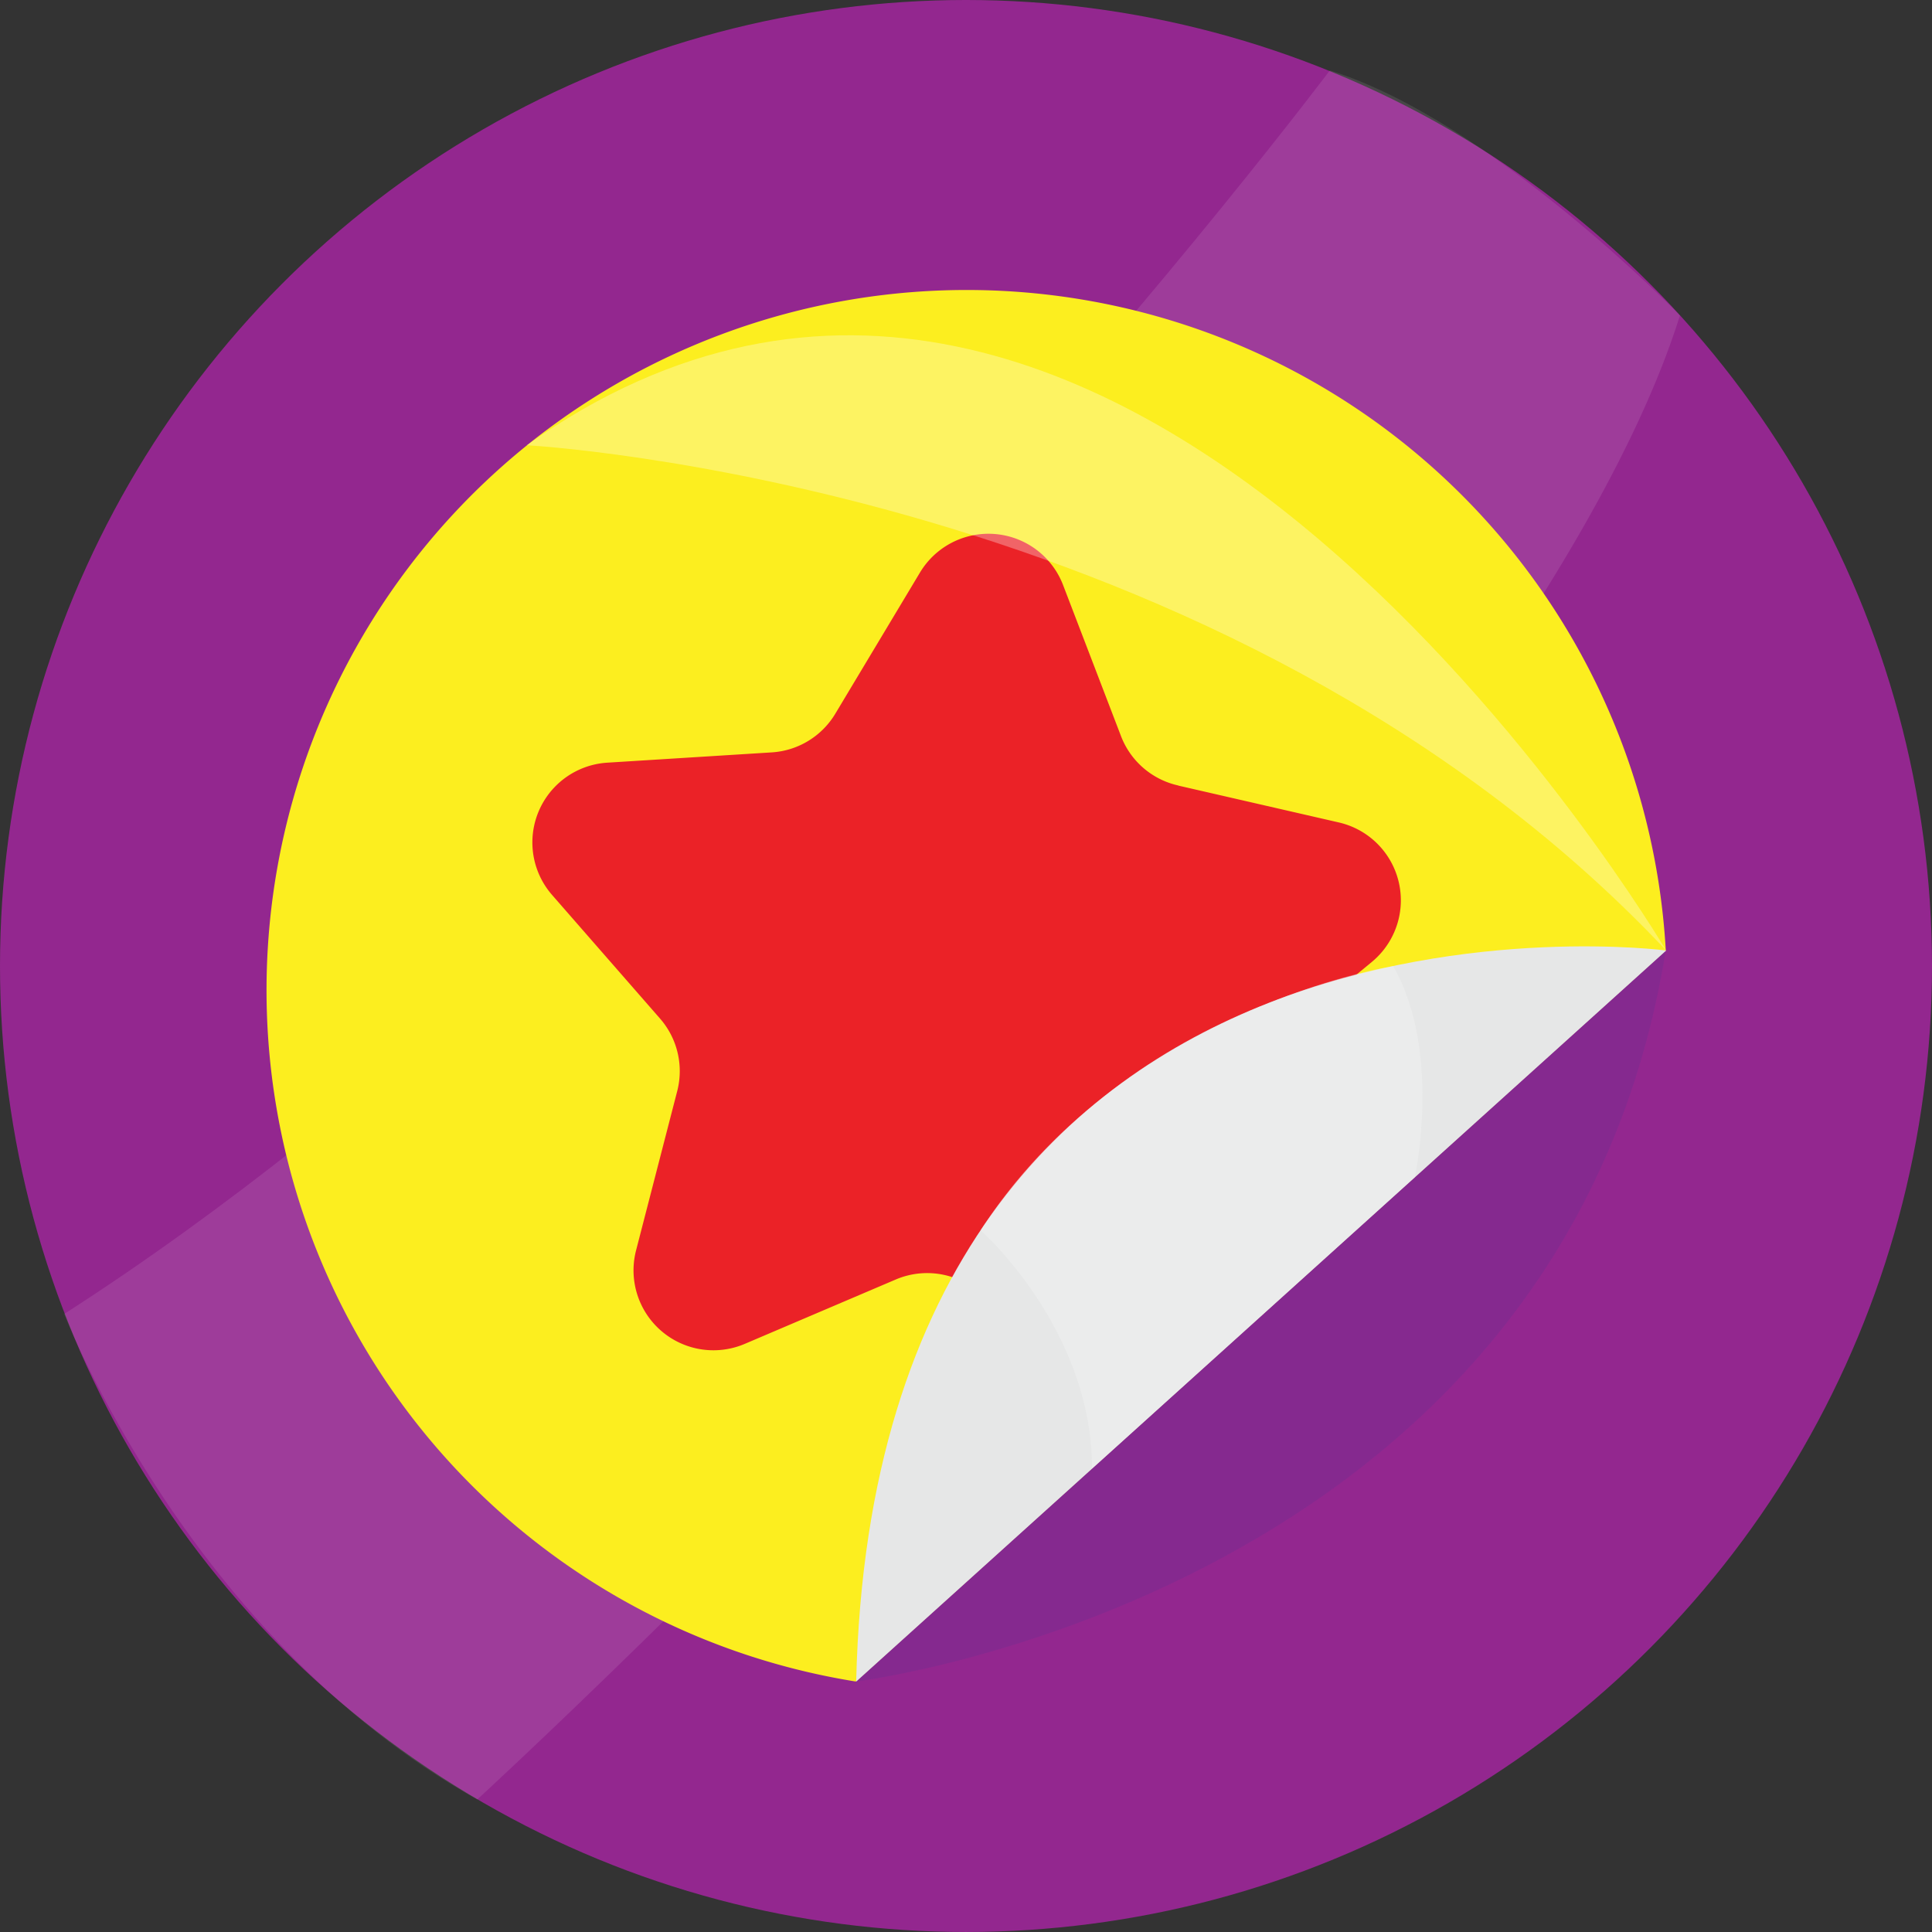 <svg xmlns="http://www.w3.org/2000/svg" width="126.771" height="126.771" viewBox="0 0 126.771 126.771">
  <rect x="0" y="0" width="126.771" height="126.771" fill="#333333" stroke="none"/>
  <g id="Group_495" data-name="Group 495" transform="translate(-488.952 -1488.161)">
    <circle id="Ellipse_17" data-name="Ellipse 17" cx="63.385" cy="63.385" r="63.385" transform="translate(488.952 1488.161)" fill="#93278f"/>
    <path id="Path_106" data-name="Path 106" d="M514.042,151S472.981,205.674,431,232.592c0,0,8.108,21.207,27.1,31.864,0,0,67.944-62.394,78.916-97.375C537.042,167.081,524.555,154.261,514.042,151Z" transform="translate(62.168 1341.783)" fill="#fff" opacity="0.1"/>
    <path id="Path_107" data-name="Path 107" d="M537.547,210.331A45.944,45.944,0,1,0,484.4,258.3Z" transform="translate(60.708 1340.197)" fill="#fcee1f"/>
    <path id="Path_108" data-name="Path 108" d="M541.8,215.1,488.65,263.071S534.973,257.45,541.8,215.1Z" transform="translate(56.454 1335.428)" fill="#65308f" opacity="0.3"/>
    <path id="Path_109" data-name="Path 109" d="M507.486,201.273,518,203.687a5.243,5.243,0,0,1,2.171,9.162l-8.315,6.874a5.243,5.243,0,0,0-1.883,4.5l.982,10.747a5.243,5.243,0,0,1-8.036,4.892l-9.108-5.784a5.243,5.243,0,0,0-4.865-.4l-9.91,4.225a5.243,5.243,0,0,1-7.135-6.135l2.7-10.45a5.243,5.243,0,0,0-1.126-4.757l-7.081-8.108a5.243,5.243,0,0,1,3.6-8.684l10.81-.676a5.243,5.243,0,0,0,4.171-2.54l5.549-9.252a5.243,5.243,0,0,1,9.378.766l3.838,10.009a5.243,5.243,0,0,0,3.739,3.189Z" transform="translate(58.788 1338.437)" fill="#eb2227"/>
    <path id="Path_110" data-name="Path 110" d="M488.68,263.042l53.151-47.971S489.968,208.26,488.68,263.042Z" transform="translate(56.451 1335.458)" fill="#e6e7e7"/>
    <path id="Path_111" data-name="Path 111" d="M497.74,233.573s7.315,6.423,7.315,15.639l21.179-19.125s1.8-8.27-1.423-13.846C524.82,216.231,507.163,219,497.74,233.573Z" transform="translate(55.552 1335.315)" fill="#f2f2f2" opacity="0.42"/>
    <path id="Path_112" data-name="Path 112" d="M464.68,177.506s45.854,2.45,74.772,33.152C539.425,210.658,503.706,149.84,464.68,177.506Z" transform="translate(58.83 1339.87)" fill="#fff" opacity="0.3"/>
  </g>
</svg>
